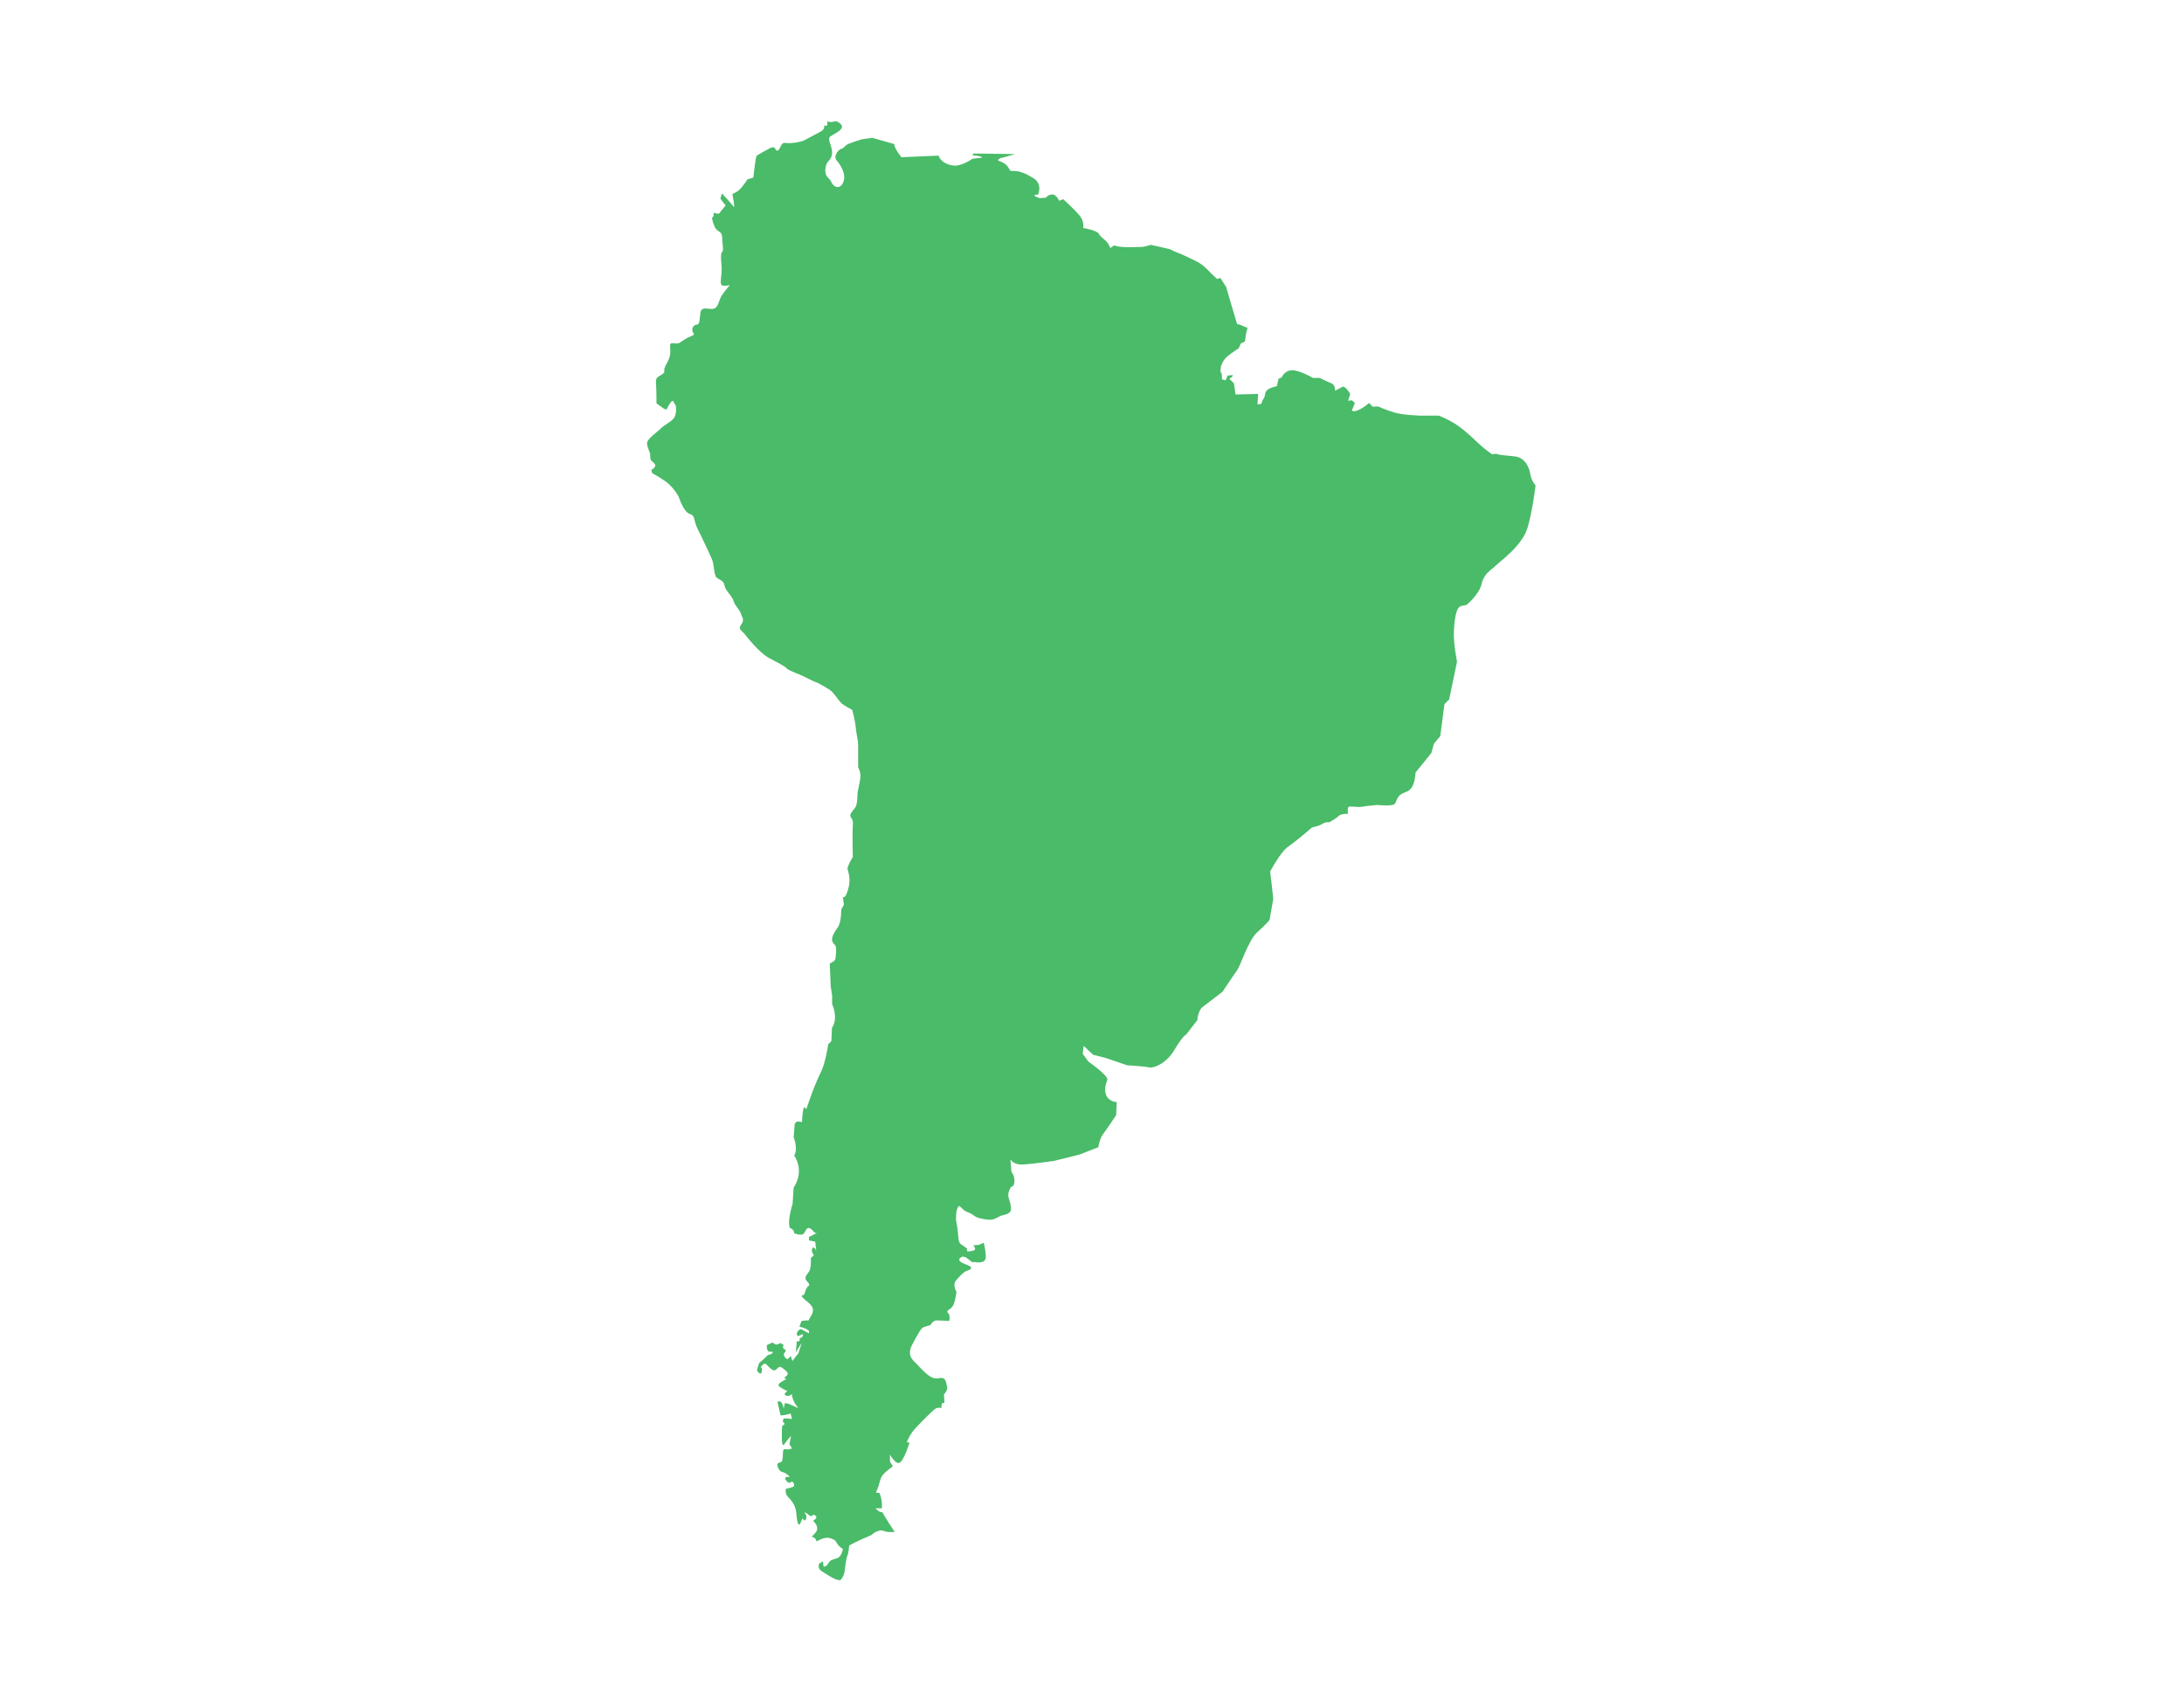<?xml version="1.0" encoding="UTF-8"?><svg xmlns="http://www.w3.org/2000/svg" xmlns:xlink="http://www.w3.org/1999/xlink" contentScriptType="text/ecmascript" width="240" zoomAndPan="magnify" contentStyleType="text/css" viewBox="0 0 240 187.5" height="187.5" preserveAspectRatio="xMidYMid meet" version="1.0"><defs><clipPath id="clip-0"><path d="M 71 13.109 L 168.875 13.109 L 168.875 173.93 L 71 173.93 Z M 71 13.109 " clip-rule="nonzero"/></clipPath></defs><g clip-path="url(#clip-0)"><path fill="rgb(29.019%, 73.329%, 41.179%)" d="M 91.934 17.621 C 91.531 17.16 92.164 16.41 92.449 16.352 C 92.738 16.293 92.797 16.062 93.082 15.891 C 93.371 15.719 94.695 15.312 94.695 15.312 L 95.844 15.141 L 98.258 15.832 C 98.316 16.41 99.062 17.277 99.062 17.277 L 103.145 17.102 C 103.316 17.68 104 18.141 104.863 18.199 C 105.727 18.258 106.859 17.449 106.859 17.449 C 106.859 17.449 107.344 17.391 107.805 17.332 C 108.266 17.277 107.324 17.074 107.008 17.074 C 106.691 17.074 107.008 16.871 107.008 16.871 L 111.523 16.93 C 111.523 16.93 110.457 17.277 110.113 17.332 C 109.77 17.391 109.652 17.621 109.652 17.621 C 109.652 17.621 110.23 17.852 110.457 18.027 C 110.688 18.199 110.746 18.316 110.746 18.316 L 111.035 18.777 C 111.035 18.777 111.84 18.777 112.129 18.891 C 112.414 19.008 112.531 18.949 113.566 19.582 C 114.602 20.219 114.082 21.371 114.082 21.371 C 114.082 21.371 114.082 21.371 113.738 21.43 C 113.395 21.488 114.258 21.777 114.258 21.777 L 114.945 21.719 C 114.945 21.719 115.176 21.371 115.637 21.371 C 116.098 21.371 116.387 22.062 116.387 22.062 L 116.844 21.891 C 116.844 21.891 118.055 22.988 118.629 23.68 C 119.203 24.371 119.031 25.062 119.031 25.062 C 119.203 25.062 120.586 25.352 120.758 25.699 C 120.93 26.043 121.332 26.273 121.562 26.508 C 121.793 26.738 122.023 27.254 122.023 27.254 L 122.426 26.969 C 122.426 26.969 122.715 27.082 123.289 27.141 C 123.863 27.199 124.898 27.141 125.359 27.141 C 125.82 27.141 126.453 26.91 126.453 26.91 L 128.523 27.371 C 128.523 27.371 129.102 27.66 129.559 27.832 C 130.02 28.004 130.711 28.352 130.711 28.352 C 130.711 28.352 131.633 28.754 132.094 29.102 C 132.551 29.449 132.84 29.793 133.129 30.082 C 133.414 30.371 133.762 30.66 133.762 30.66 L 134.105 30.543 L 134.738 31.523 L 135.141 32.91 L 135.945 35.621 C 135.945 35.621 136.176 35.621 136.523 35.793 C 136.867 35.965 137.098 36.023 137.098 36.023 C 136.926 36.484 136.809 37.523 136.809 37.523 L 136.352 37.754 L 136.121 38.273 C 136.121 38.273 135.488 38.68 134.91 39.141 C 134.336 39.602 134.164 40.293 134.164 40.293 L 134.105 40.871 C 134.336 40.93 134.277 41.68 134.277 41.68 L 134.684 41.793 L 134.91 41.273 L 135.488 41.219 L 135.371 41.449 L 135.086 41.621 L 135.602 42.141 L 135.773 43.352 L 138.25 43.293 L 138.191 44.445 L 138.594 44.391 C 138.594 44.391 138.711 43.988 138.883 43.758 C 139.055 43.523 138.941 43.18 139.227 42.891 C 139.516 42.605 140.32 42.434 140.32 42.434 L 140.492 41.633 L 140.84 41.473 C 140.84 41.473 141.125 40.75 141.93 40.691 C 142.738 40.633 144.289 41.535 144.289 41.535 L 145.039 41.535 C 145.039 41.535 145.844 41.953 146.305 42.125 C 146.762 42.297 146.707 42.945 146.707 42.945 L 147.57 42.484 C 147.914 42.484 148.375 43.293 148.375 43.293 L 148.145 44.043 L 148.547 43.988 L 148.895 44.277 L 148.547 45.145 C 149.18 45.434 150.445 44.285 150.445 44.285 L 150.848 44.699 L 151.426 44.664 C 151.426 44.664 152.289 45.055 153.266 45.344 C 154.242 45.629 156.113 45.676 156.113 45.676 L 158.098 45.676 C 158.098 45.676 159.25 46.098 160.227 46.793 C 161.207 47.484 162.012 48.312 162.645 48.887 C 163.277 49.465 163.969 49.926 163.969 49.926 L 164.371 49.867 L 164.832 49.984 C 164.832 49.984 165.289 50.043 166.441 50.156 C 167.59 50.273 168.051 51.367 168.168 52.117 C 168.281 52.867 168.742 53.332 168.742 53.332 C 168.742 53.332 168.457 55.926 167.879 57.945 C 167.305 59.965 164.887 61.637 164.371 62.156 C 163.852 62.676 163.105 62.965 162.816 64.176 C 162.527 65.387 161.148 66.484 161.148 66.484 C 161.148 66.484 161.148 66.484 160.574 66.598 C 159.996 66.715 159.824 68.098 159.766 69.426 C 159.711 70.754 160.113 72.715 160.113 72.715 L 159.25 76.867 L 158.73 77.387 L 158.27 80.906 L 157.582 81.715 L 157.293 82.75 L 155.566 84.887 C 155.395 86.906 154.762 86.906 154.129 87.195 C 153.496 87.484 153.496 88.059 153.266 88.348 C 153.035 88.637 151.309 88.465 151.309 88.465 L 150.215 88.578 L 149.41 88.695 C 149.41 88.695 148.664 88.637 148.316 88.637 C 147.973 88.637 148.145 89.445 148.145 89.445 C 148.145 89.445 147.398 89.387 147.109 89.676 C 146.82 89.961 146.074 90.367 146.074 90.367 C 146.074 90.367 145.672 90.309 145.324 90.539 C 144.98 90.77 144.176 90.941 144.176 90.941 C 144.176 90.941 142.449 92.441 141.586 93.02 C 140.723 93.598 139.574 95.789 139.574 95.789 L 139.746 97.172 L 139.918 98.789 L 139.516 101.098 C 139.516 101.098 139.055 101.672 138.133 102.48 C 137.215 103.289 136.293 106.172 135.949 106.633 C 135.602 107.098 134.336 109 134.336 109 C 134.336 109 132.668 110.27 132.152 110.672 C 131.633 111.078 131.574 112.113 131.574 112.113 L 130.367 113.672 C 130.367 113.672 129.965 113.844 129.043 115.402 C 128.125 116.961 126.684 117.422 126.281 117.309 C 125.879 117.191 123.867 117.074 123.867 117.074 L 121.508 116.27 L 120.125 115.922 L 119.09 114.941 L 118.977 115.809 L 119.609 116.672 C 119.609 116.672 121.852 118.23 121.68 118.691 C 121.508 119.152 121.277 119.844 121.621 120.48 C 121.969 121.113 122.715 121.113 122.715 121.113 L 122.656 122.555 C 122.656 122.555 121.621 124.113 121.219 124.633 C 120.816 125.152 120.699 126.074 120.699 126.074 L 118.629 126.883 L 115.867 127.574 C 115.867 127.574 113.508 127.922 112.414 127.98 C 111.324 128.039 111.035 127.402 111.035 127.402 L 111.148 128.785 C 111.727 129.535 111.379 130.285 111.379 130.285 L 111.094 130.461 C 111.094 130.461 110.746 130.98 110.805 131.441 C 110.863 131.902 110.977 131.902 111.094 132.652 C 111.207 133.402 110.516 133.461 110.113 133.574 C 109.711 133.691 109.426 133.98 108.965 134.035 C 108.504 134.094 107.754 133.922 107.41 133.805 C 107.066 133.691 106.777 133.344 106.375 133.23 C 105.973 133.113 105.742 132.824 105.512 132.594 C 105.281 132.363 105.109 133.113 105.109 133.113 C 105.109 133.113 104.992 133.922 105.109 134.383 C 105.223 134.844 105.281 135.711 105.34 136.23 C 105.398 136.746 105.801 136.863 105.801 136.863 L 106.316 137.266 C 106.086 137.613 106.488 137.555 106.949 137.441 C 107.41 137.324 106.949 136.863 106.949 136.863 L 107.582 136.805 L 108.102 136.574 C 108.102 136.574 108.332 137.441 108.332 138.133 C 108.332 138.824 107.527 138.766 107.18 138.711 C 106.836 138.652 106.949 138.828 106.605 138.539 C 106.258 138.25 105.855 137.902 105.512 138.246 C 105.168 138.594 105.801 138.824 106.375 139.055 C 106.949 139.285 106.719 139.516 106.316 139.633 C 105.914 139.746 105.453 140.266 105.051 140.727 C 104.648 141.191 105.109 141.996 105.109 141.996 C 105.109 141.996 104.938 143.266 104.648 143.613 C 104.363 143.957 103.902 144.016 104.188 144.305 C 104.477 144.594 104.305 145.172 104.305 145.172 C 104.305 145.172 103.324 145.113 102.922 145.113 C 102.52 145.113 102.234 145.633 102.234 145.633 C 102.234 145.633 101.773 145.746 101.484 145.863 C 101.195 145.977 100.969 146.441 100.277 147.707 C 99.586 148.977 100.336 149.496 100.68 149.844 C 101.023 150.188 101.602 150.883 102.234 151.285 C 102.867 151.688 103.27 151.344 103.613 151.457 C 103.961 151.574 103.961 151.977 104.074 152.383 C 104.188 152.785 103.73 153.246 103.73 153.246 L 103.785 154.168 L 103.5 154.227 L 103.441 154.746 C 103.441 154.746 103.098 154.633 102.809 154.805 C 102.523 154.977 101.203 156.305 100.566 156.996 C 99.934 157.688 99.652 158.496 99.652 158.496 L 99.949 158.555 C 99.949 158.555 99.332 160.516 98.871 160.746 C 98.41 160.977 97.797 159.852 97.797 159.852 L 97.797 160.629 L 98.117 161.148 C 98.117 161.148 98.09 161.148 97.516 161.609 C 96.938 162.07 96.766 162.414 96.652 162.934 C 96.535 163.453 96.25 164.027 96.25 164.027 L 96.652 164.082 C 96.996 164.887 96.91 165.758 96.91 165.758 L 96.191 165.758 L 96.594 166.109 L 96.996 166.227 C 97.168 166.629 98.32 168.359 98.32 168.359 C 98.32 168.359 97.629 168.418 97.285 168.305 C 96.938 168.188 96.824 168.129 96.363 168.305 C 95.902 168.477 96.02 168.59 95.617 168.766 C 95.215 168.938 94.523 169.227 94.062 169.457 C 93.602 169.688 93.312 169.859 93.312 169.859 C 93.312 169.859 93.258 170.668 93.141 170.898 C 93.027 171.129 92.91 171.879 92.855 172.398 C 92.797 172.918 92.738 173.148 92.453 173.555 C 92.164 173.957 90.898 173.035 90.32 172.688 C 89.746 172.34 90.035 171.82 90.035 171.82 L 90.438 171.59 L 90.496 172.168 C 90.496 172.168 90.781 172.227 91.012 171.82 C 91.242 171.418 91.473 171.418 91.992 171.246 C 92.508 171.07 92.625 170.207 92.625 170.207 C 92.625 170.207 92.277 170.09 91.992 169.629 C 91.703 169.168 91.82 169.285 91.242 169.051 C 90.668 168.82 89.746 169.398 89.746 169.398 L 89.574 169.051 L 89.113 168.82 C 89.113 168.82 89.113 169.051 89.633 168.418 C 90.148 167.785 89.344 167.148 89.344 167.148 L 89.574 166.977 C 89.977 166.57 89.344 166.457 89.344 166.457 C 89.113 166.918 88.77 166.285 88.48 166.227 C 88.195 166.168 88.711 166.34 88.598 166.859 C 88.48 167.379 88.195 166.859 88.195 166.859 C 88.195 166.859 88.195 166.859 87.965 167.379 C 87.734 167.898 87.559 167.148 87.504 166.285 C 87.445 165.418 86.926 164.84 86.582 164.496 C 86.238 164.148 86.352 163.629 86.352 163.629 C 86.352 163.629 86.871 163.516 87.156 163.398 C 87.445 163.285 87.102 162.648 86.926 162.879 C 86.754 163.109 86.41 162.82 86.293 162.535 C 86.18 162.246 86.812 162.305 86.812 162.305 C 86.812 162.305 86.352 161.84 86.008 161.785 C 85.66 161.727 85.43 161.266 85.43 160.977 C 85.43 160.688 85.719 160.805 85.891 160.629 C 86.062 160.457 86.008 159.707 86.062 159.418 C 86.121 159.129 86.582 159.305 86.582 159.305 L 87.043 159.188 L 86.754 158.727 L 86.926 157.805 C 86.926 157.805 86.582 158.152 86.18 158.73 C 85.777 159.305 85.949 156.715 85.949 156.715 L 86.238 156.488 L 86.008 156.215 L 86.121 155.883 L 86.582 155.883 L 87.043 155.949 L 86.871 155.324 C 86.641 155.496 85.777 155.555 85.777 155.555 L 85.434 154.055 L 85.664 153.996 C 86.008 154.055 86.121 154.805 86.121 154.805 L 86.238 154.227 C 86.238 154.227 86.469 154.168 86.812 154.34 C 87.156 154.516 87.734 154.746 87.734 154.746 C 87.734 154.746 87.332 154.285 87.156 153.824 C 86.984 153.359 87.043 153.188 87.043 153.188 C 87.043 153.188 86.699 153.535 86.352 153.359 C 86.008 153.188 86.523 152.898 86.523 152.898 C 86.523 152.898 86.523 152.898 86.008 152.613 C 85.488 152.324 85.43 152.207 85.719 151.977 C 86.008 151.746 86.41 151.574 86.41 151.574 C 86.062 151.398 86.18 151.457 86.469 151.168 C 86.754 150.879 86.352 150.648 86.008 150.363 C 85.66 150.074 85.605 150.246 85.258 150.535 C 84.914 150.824 84.395 150.074 84.164 149.902 C 83.938 149.73 83.59 150.25 83.59 150.25 C 83.879 150.363 83.648 150.945 83.648 150.945 C 83.246 150.945 83.188 150.547 83.188 150.547 L 83.418 149.805 C 84.051 149.285 84.395 148.906 84.395 148.906 C 84.395 148.906 84.395 148.945 84.684 148.832 C 84.973 148.715 84.914 148.559 84.914 148.559 L 84.625 148.559 C 84.164 148.559 84.281 147.816 84.281 147.816 L 84.914 147.535 C 84.914 147.535 85.145 147.766 85.316 147.766 C 85.488 147.766 85.777 147.594 85.777 147.594 L 86.121 147.824 C 85.836 148.227 86.352 148.344 86.352 148.344 L 86.293 148.574 C 85.836 148.977 86.523 149.383 86.523 149.383 L 86.926 149.035 C 86.926 149.035 87.043 149.727 87.156 149.496 C 87.273 149.266 87.734 148.746 87.734 148.746 C 87.734 148.746 88.02 147.824 88.078 147.652 C 88.137 147.477 87.445 148.633 87.445 148.633 L 87.559 147.422 L 87.906 147.363 L 87.848 147.133 L 88.191 146.902 L 88.242 146.613 L 87.66 146.844 C 87.66 146.844 87.418 146.613 87.703 146.266 C 87.992 145.918 88.137 146.152 88.598 146.383 C 89.059 146.613 88.902 146.523 88.902 146.523 L 88.902 146.266 C 88.902 146.266 88.719 146.094 88.434 145.977 C 88.145 145.863 87.848 145.805 87.848 145.805 L 88.078 145.168 C 88.078 145.168 88.078 145.168 88.539 145.113 C 89 145.055 88.652 145.402 89.172 144.535 C 89.688 143.668 88.883 143.207 88.48 142.863 C 88.078 142.516 88.078 142.402 88.078 142.402 L 88.367 142.285 L 88.539 141.766 L 88.766 141.363 C 88.766 141.363 89.168 141.305 88.711 140.844 C 88.25 140.383 88.707 140.094 88.938 139.688 C 89.168 139.285 89.105 138.246 89.105 138.246 L 89.445 137.957 C 89.445 137.957 89.09 137.555 89.262 137.211 C 89.434 136.863 89.695 137.441 89.695 137.441 L 89.59 136.461 L 88.898 136.316 L 88.898 135.941 L 89.926 135.422 C 89.469 135.711 89.457 135.246 89.055 135.016 C 88.652 134.785 88.594 135.191 88.363 135.535 C 88.133 135.883 87.273 135.535 87.273 135.535 C 87.273 135.074 86.812 134.961 86.812 134.961 C 86.465 134.266 87.098 132.305 87.098 132.305 L 87.215 130.516 C 88.48 128.613 87.273 126.996 87.273 126.996 C 87.73 126.25 87.215 124.98 87.215 124.98 L 87.328 123.535 C 87.328 123.535 87.5 123.191 87.73 123.25 C 87.961 123.305 88.137 123.305 88.137 123.305 C 88.137 123.305 88.137 122.73 88.25 122.039 C 88.363 121.344 88.594 121.922 88.594 121.922 L 89.227 120.133 C 89.227 120.133 89.688 118.863 90.207 117.824 C 90.727 116.789 91.012 114.77 91.012 114.77 L 91.359 114.422 L 91.422 112.98 C 92.168 111.828 91.441 110.355 91.441 110.355 L 91.441 109.402 L 91.285 108.367 L 91.184 105.887 C 91.875 105.539 91.816 105.539 91.875 104.617 C 91.934 103.691 91.645 103.922 91.473 103.461 C 91.297 103 91.758 102.367 92.105 101.848 C 92.449 101.328 92.449 99.941 92.449 99.941 L 92.738 99.426 L 92.621 98.559 C 92.621 98.559 92.852 98.906 93.199 97.75 C 93.543 96.598 93.195 95.789 93.141 95.5 C 93.082 95.211 93.715 94.176 93.715 94.176 C 93.715 94.176 93.656 91.465 93.715 90.77 C 93.77 90.078 93.652 90.078 93.48 89.789 C 93.309 89.5 93.707 89.098 93.938 88.809 C 94.168 88.52 94.219 87.945 94.219 87.426 C 94.219 86.906 94.488 86.098 94.547 85.465 C 94.605 84.828 94.301 84.309 94.301 84.309 L 94.301 81.77 C 94.301 81.426 94.094 80.617 94.035 79.926 C 93.98 79.234 93.656 78.02 93.656 78.02 C 93.656 78.02 92.68 77.5 92.449 77.27 C 92.219 77.039 91.703 76.289 91.414 76.004 C 91.125 75.715 89.918 75.078 89.918 75.078 C 89.918 75.078 89.172 74.789 88.539 74.445 C 87.902 74.098 86.754 73.754 86.465 73.465 C 86.18 73.176 85.602 72.887 84.508 72.309 C 83.418 71.734 82.094 70.004 81.805 69.656 C 81.52 69.309 81.059 69.137 81.461 68.617 C 81.863 68.098 81.52 67.809 81.402 67.406 C 81.289 67.004 80.77 66.598 80.598 66.023 C 80.426 65.445 79.676 64.867 79.617 64.348 C 79.562 63.828 79.043 63.715 78.758 63.484 C 78.469 63.254 78.469 62.156 78.297 61.637 C 78.125 61.117 77.203 59.273 77.031 58.867 C 76.859 58.465 76.512 58.004 76.34 57.195 C 76.168 56.387 75.879 56.617 75.535 56.332 C 75.188 56.043 74.785 55.234 74.672 54.832 C 74.555 54.426 74.098 53.793 73.578 53.273 C 73.059 52.754 71.68 52.004 71.68 52.004 L 71.562 51.656 C 72.426 51.137 71.793 50.852 71.621 50.676 C 71.449 50.504 71.449 50.273 71.449 49.984 C 71.449 49.695 71.16 49.293 71.105 48.773 C 71.047 48.254 72.141 47.562 72.602 47.102 C 73.059 46.637 73.809 46.352 74.098 45.887 C 74.383 45.426 74.27 44.621 74.27 44.621 C 74.27 44.621 74.152 44.387 73.98 44.102 C 73.809 43.812 73.234 45.023 73.234 45.023 L 72.945 44.906 L 72.141 44.332 C 72.141 44.332 72.141 42.715 72.082 42.023 C 72.023 41.332 72.602 41.332 72.887 41.043 C 73.176 40.754 72.773 40.812 73.234 40.004 C 73.691 39.195 73.691 38.852 73.637 38.102 C 73.578 37.352 74.211 37.984 74.73 37.641 C 75.246 37.293 75.477 37.121 75.82 37.004 C 76.168 36.891 76.281 36.715 76.281 36.715 C 75.82 36.195 76.223 35.676 76.57 35.676 C 76.914 35.676 76.855 35.16 76.973 34.352 C 77.086 33.543 78.066 34.121 78.527 33.891 C 78.984 33.66 78.984 32.965 79.332 32.445 C 79.676 31.93 80.191 31.352 80.191 31.352 C 79.676 31.352 79.098 31.695 79.215 30.715 C 79.328 29.734 79.324 29.504 79.266 28.93 C 79.211 28.352 79.203 27.773 79.375 27.66 C 79.547 27.543 79.359 26.734 79.359 26.102 C 79.359 25.465 78.984 25.523 78.695 25.18 C 78.41 24.832 78.234 23.969 78.234 23.969 L 78.418 23.734 L 78.418 23.391 L 78.988 23.504 L 79.734 22.582 L 79.16 21.832 L 79.332 21.254 C 79.332 21.254 80.367 22.352 80.598 22.699 C 80.828 23.043 80.48 21.312 80.48 21.312 C 80.48 21.312 80.711 21.254 81.117 20.969 C 81.52 20.68 82.152 19.699 82.152 19.699 L 82.785 19.523 C 82.785 19.523 83.016 17.332 83.129 17.16 C 83.246 16.988 84.395 16.41 84.395 16.41 C 84.395 16.41 85.027 15.949 85.199 16.352 C 85.371 16.758 85.602 16.523 85.777 16.121 C 85.949 15.719 86.121 15.66 86.465 15.719 C 86.812 15.777 87.961 15.66 88.48 15.371 C 88.996 15.082 89.688 14.738 90.207 14.449 C 90.723 14.16 90.551 13.758 90.551 13.758 C 91.07 14.047 90.895 13.352 90.895 13.352 C 90.895 13.352 91.184 13.41 91.414 13.41 C 91.645 13.41 91.875 13.121 92.391 13.641 C 92.91 14.16 91.816 14.625 91.469 14.855 C 91.125 15.086 90.953 15.031 91.297 16.012 C 91.641 16.992 91.293 17.457 91.008 17.746 C 90.719 18.035 90.602 18.793 90.773 19.195 C 90.945 19.598 91.109 19.5 91.395 20.078 C 91.684 20.652 92.254 20.691 92.531 20.281 C 93.188 19.309 92.336 18.082 91.934 17.621 Z M 91.934 17.621 " fill-opacity="1" fill-rule="nonzero"/></g></svg>